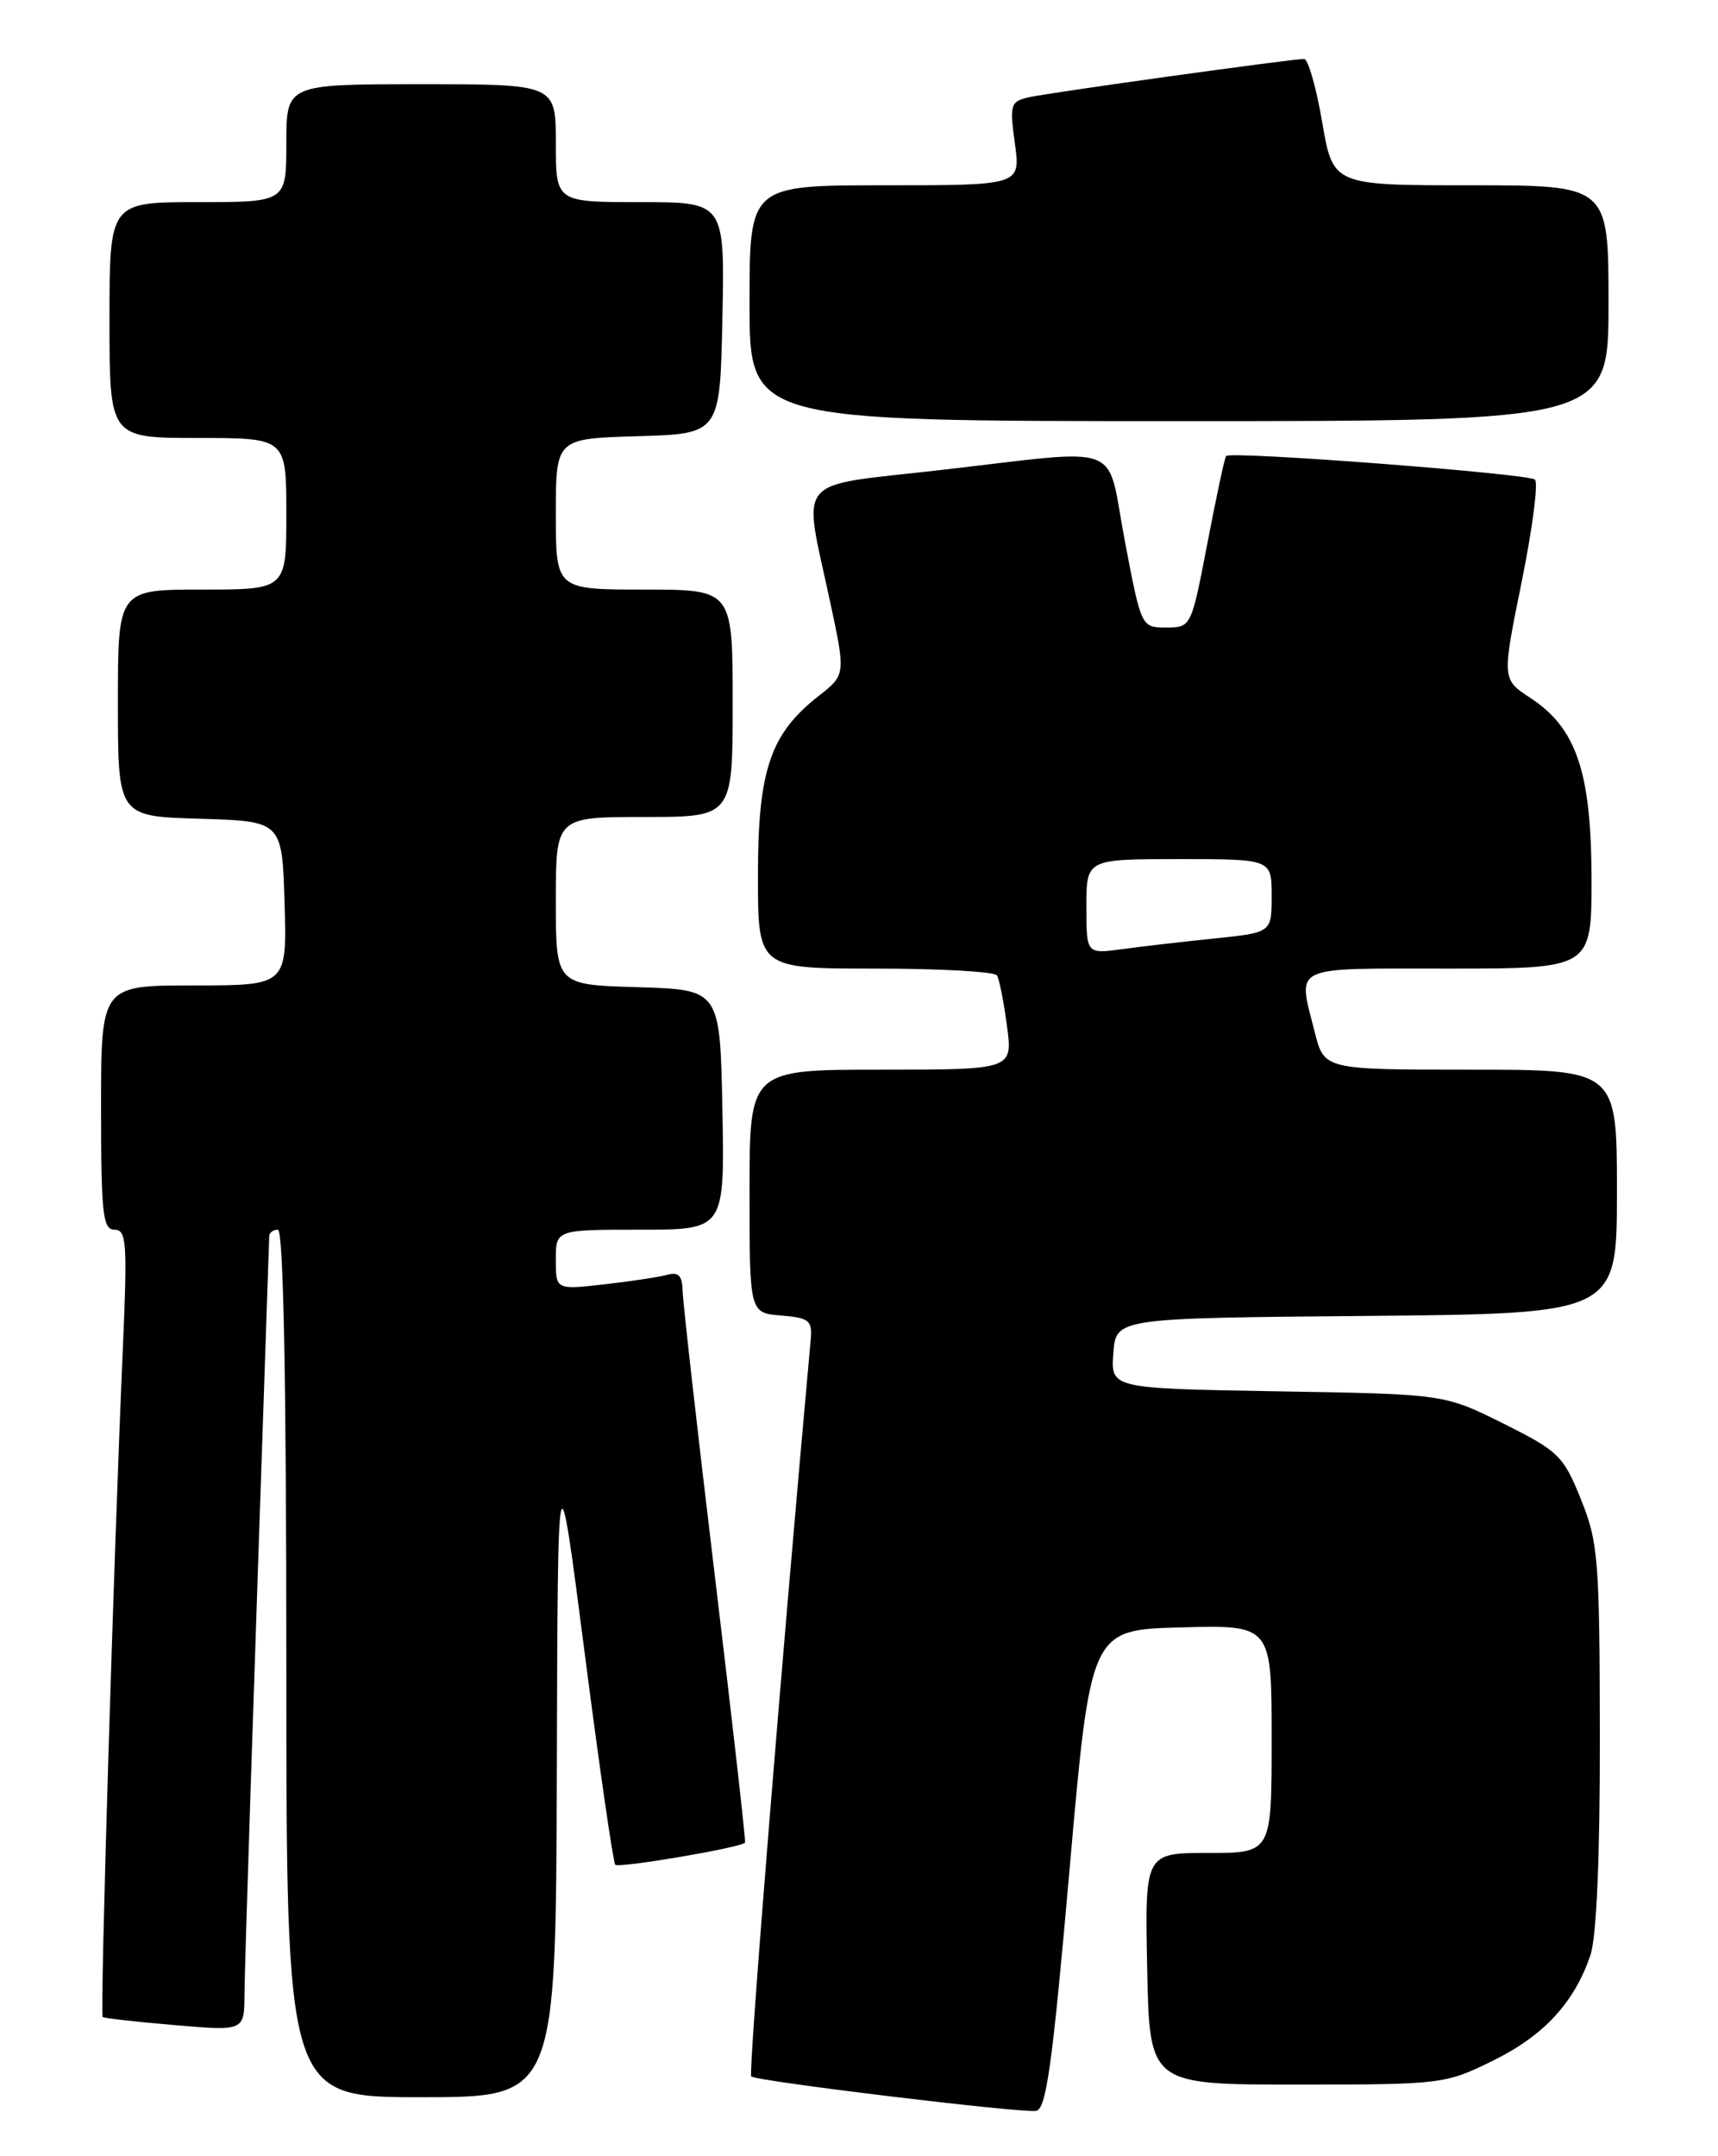 <?xml version="1.0" encoding="UTF-8" standalone="no"?>
<!DOCTYPE svg PUBLIC "-//W3C//DTD SVG 1.1//EN" "http://www.w3.org/Graphics/SVG/1.1/DTD/svg11.dtd" >
<svg xmlns="http://www.w3.org/2000/svg" xmlns:xlink="http://www.w3.org/1999/xlink" version="1.1" viewBox="0 0 204 256">
 <g >
 <path fill="currentColor"
d=" M 127.00 221.99 C 129.50 193.50 129.50 193.50 140.25 193.22 C 151.00 192.93 151.00 192.93 151.00 206.47 C 151.00 220.00 151.00 220.00 143.47 220.00 C 135.94 220.00 135.94 220.00 136.22 233.75 C 136.50 247.50 136.50 247.50 154.00 247.50 C 171.18 247.50 171.61 247.45 177.26 244.67 C 183.32 241.70 186.97 237.74 188.86 232.10 C 189.58 229.95 189.99 220.42 189.97 206.10 C 189.94 185.11 189.78 183.11 187.72 178.00 C 185.64 172.84 185.07 172.29 178.50 169.01 C 171.50 165.52 171.50 165.52 151.70 165.19 C 131.89 164.85 131.89 164.85 132.20 160.67 C 132.50 156.50 132.50 156.50 162.25 156.24 C 192.00 155.97 192.00 155.97 192.00 141.49 C 192.00 127.00 192.00 127.00 174.62 127.00 C 157.24 127.00 157.24 127.00 156.12 122.56 C 154.09 114.48 153.00 115.00 172.00 115.00 C 189.00 115.00 189.00 115.00 188.98 104.25 C 188.95 91.67 187.19 86.45 181.74 82.88 C 178.34 80.65 178.34 80.65 180.68 69.13 C 181.96 62.80 182.68 57.32 182.26 56.94 C 181.45 56.23 146.09 53.53 145.59 54.14 C 145.42 54.34 144.42 59.00 143.37 64.50 C 141.45 74.48 141.44 74.50 138.48 74.50 C 135.52 74.50 135.52 74.50 133.57 64.25 C 131.29 52.26 133.92 53.27 111.50 55.83 C 94.09 57.81 95.33 56.33 98.54 71.31 C 100.43 80.11 100.43 80.11 97.19 82.65 C 91.46 87.14 90.00 91.45 90.00 103.96 C 90.00 115.00 90.00 115.00 103.94 115.00 C 111.61 115.00 118.11 115.36 118.38 115.81 C 118.66 116.25 119.19 118.95 119.57 121.81 C 120.26 127.00 120.26 127.00 104.63 127.00 C 89.00 127.00 89.00 127.00 89.00 141.44 C 89.00 155.88 89.00 155.88 92.75 156.19 C 96.07 156.46 96.47 156.78 96.27 159.00 C 92.82 197.00 88.84 246.18 89.20 246.53 C 89.75 247.09 120.82 250.85 123.00 250.63 C 124.23 250.50 124.95 245.33 127.00 221.99 Z  M 66.12 210.25 C 66.23 171.50 66.23 171.50 69.42 196.22 C 71.17 209.81 72.81 221.14 73.06 221.40 C 73.50 221.83 88.08 219.35 88.47 218.77 C 88.57 218.62 86.95 204.32 84.87 187.00 C 82.79 169.68 81.07 154.46 81.05 153.18 C 81.01 151.47 80.55 150.99 79.25 151.35 C 78.29 151.62 74.91 152.13 71.75 152.49 C 66.00 153.14 66.00 153.14 66.00 149.57 C 66.00 146.00 66.00 146.00 76.03 146.00 C 86.05 146.00 86.05 146.00 85.78 131.75 C 85.50 117.50 85.50 117.50 75.75 117.21 C 66.00 116.93 66.00 116.93 66.00 106.96 C 66.00 97.00 66.00 97.00 76.50 97.00 C 87.00 97.00 87.00 97.00 87.00 83.50 C 87.00 70.00 87.00 70.00 76.50 70.00 C 66.00 70.00 66.00 70.00 66.00 61.04 C 66.00 52.07 66.00 52.07 75.75 51.79 C 85.50 51.50 85.50 51.50 85.78 37.75 C 86.06 24.00 86.06 24.00 76.03 24.00 C 66.00 24.00 66.00 24.00 66.00 17.00 C 66.00 10.00 66.00 10.00 50.00 10.00 C 34.00 10.00 34.00 10.00 34.00 17.00 C 34.00 24.00 34.00 24.00 23.50 24.00 C 13.00 24.00 13.00 24.00 13.00 38.00 C 13.00 52.00 13.00 52.00 23.50 52.00 C 34.00 52.00 34.00 52.00 34.00 61.00 C 34.00 70.00 34.00 70.00 24.00 70.00 C 14.00 70.00 14.00 70.00 14.00 83.46 C 14.00 96.93 14.00 96.93 23.75 97.21 C 33.50 97.50 33.50 97.50 33.79 107.25 C 34.07 117.00 34.07 117.00 23.04 117.00 C 12.00 117.00 12.00 117.00 12.00 131.50 C 12.00 144.14 12.21 146.00 13.60 146.00 C 15.03 146.00 15.14 147.58 14.58 160.25 C 13.50 184.85 11.86 239.20 12.19 239.48 C 12.36 239.62 16.21 240.06 20.75 240.44 C 29.00 241.14 29.00 241.14 29.03 236.82 C 29.05 233.41 30.00 204.38 31.97 146.75 C 31.99 146.34 32.45 146.00 33.00 146.00 C 33.65 146.00 34.00 163.83 34.00 197.50 C 34.00 249.00 34.00 249.00 50.00 249.00 C 66.00 249.00 66.00 249.00 66.12 210.25 Z  M 191.00 36.00 C 191.00 22.00 191.00 22.00 174.64 22.00 C 158.28 22.00 158.28 22.00 157.00 14.50 C 156.29 10.37 155.33 7.00 154.85 7.00 C 153.34 7.00 124.60 11.00 122.16 11.55 C 119.98 12.05 119.87 12.40 120.51 17.04 C 121.19 22.00 121.19 22.00 105.09 22.00 C 89.00 22.00 89.00 22.00 89.00 36.00 C 89.00 50.00 89.00 50.00 140.00 50.00 C 191.00 50.00 191.00 50.00 191.00 36.00 Z  M 129.00 107.64 C 129.00 102.00 129.00 102.00 140.00 102.00 C 151.00 102.00 151.00 102.00 151.00 106.36 C 151.00 110.72 151.00 110.72 144.25 111.42 C 140.54 111.80 135.59 112.37 133.25 112.69 C 129.00 113.27 129.00 113.27 129.00 107.64 Z "/>
</g>
</svg>
